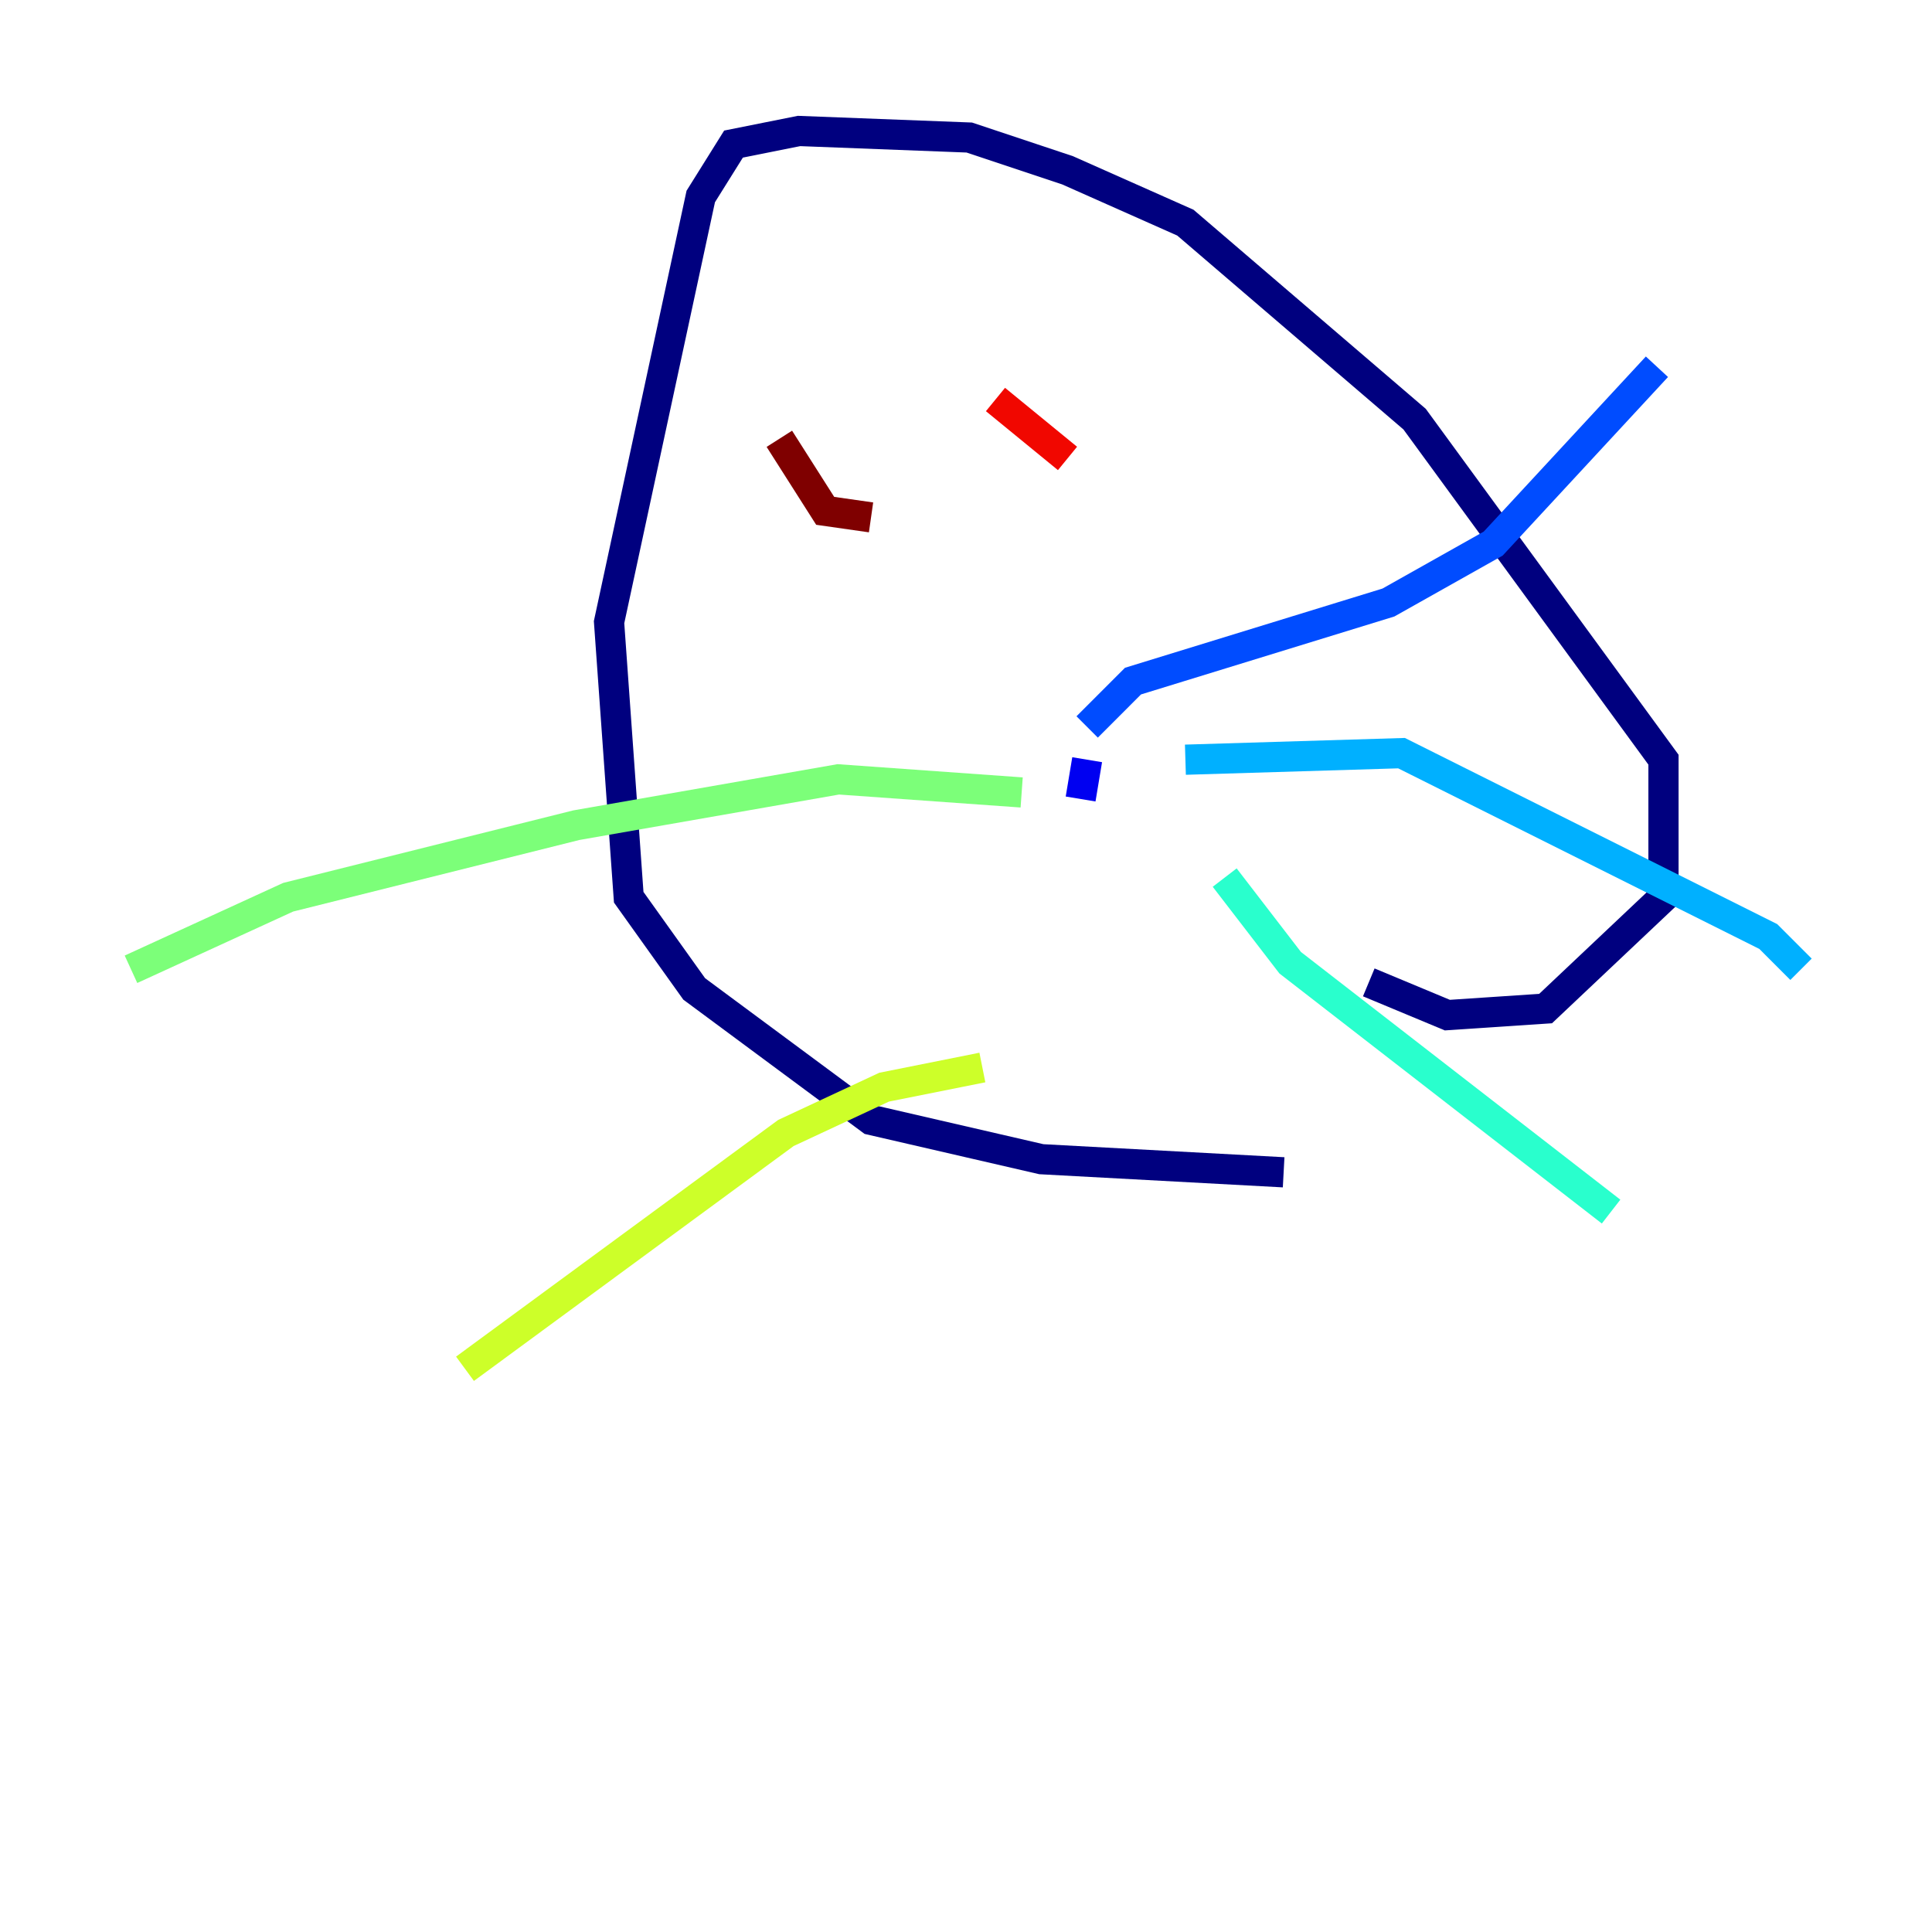 <?xml version="1.0" encoding="utf-8" ?>
<svg baseProfile="tiny" height="128" version="1.2" viewBox="0,0,128,128" width="128" xmlns="http://www.w3.org/2000/svg" xmlns:ev="http://www.w3.org/2001/xml-events" xmlns:xlink="http://www.w3.org/1999/xlink"><defs /><polyline fill="none" points="90.685,65.085 95.891,67.254 102.4,66.82 110.21,59.444 110.21,50.332 93.722,27.77 78.536,14.752 70.725,11.281 64.217,9.112 52.936,8.678 48.597,9.546 46.427,13.017 40.352,41.22 41.654,59.444 45.993,65.519 57.709,74.197 68.99,76.8 85.044,77.668" stroke="#00007f" stroke-width="2" /><polyline fill="none" points="71.593,52.936 72.027,50.332" stroke="#0000f1" stroke-width="2" /><polyline fill="none" points="72.027,48.163 75.064,45.125 91.986,39.919 98.929,36.014 109.776,24.298" stroke="#004cff" stroke-width="2" /><polyline fill="none" points="78.536,50.332 92.854,49.898 117.153,62.047 119.322,64.217" stroke="#00b0ff" stroke-width="2" /><polyline fill="none" points="81.139,58.142 85.478,63.783 106.739,80.271" stroke="#29ffcd" stroke-width="2" /><polyline fill="none" points="67.688,52.502 55.539,51.634 38.183,54.671 19.091,59.444 8.678,64.217" stroke="#7cff79" stroke-width="2" /><polyline fill="none" points="65.085,70.725 58.576,72.027 52.068,75.064 30.807,90.685" stroke="#cdff29" stroke-width="2" /><polyline fill="none" points="72.027,30.807 72.027,30.807" stroke="#ffc400" stroke-width="2" /><polyline fill="none" points="56.407,18.224 56.407,18.224" stroke="#ff6700" stroke-width="2" /><polyline fill="none" points="65.953,26.468 70.725,30.373" stroke="#f10700" stroke-width="2" /><polyline fill="none" points="51.634,29.071 54.671,33.844 57.709,34.278" stroke="#7f0000" stroke-width="2" /></svg>